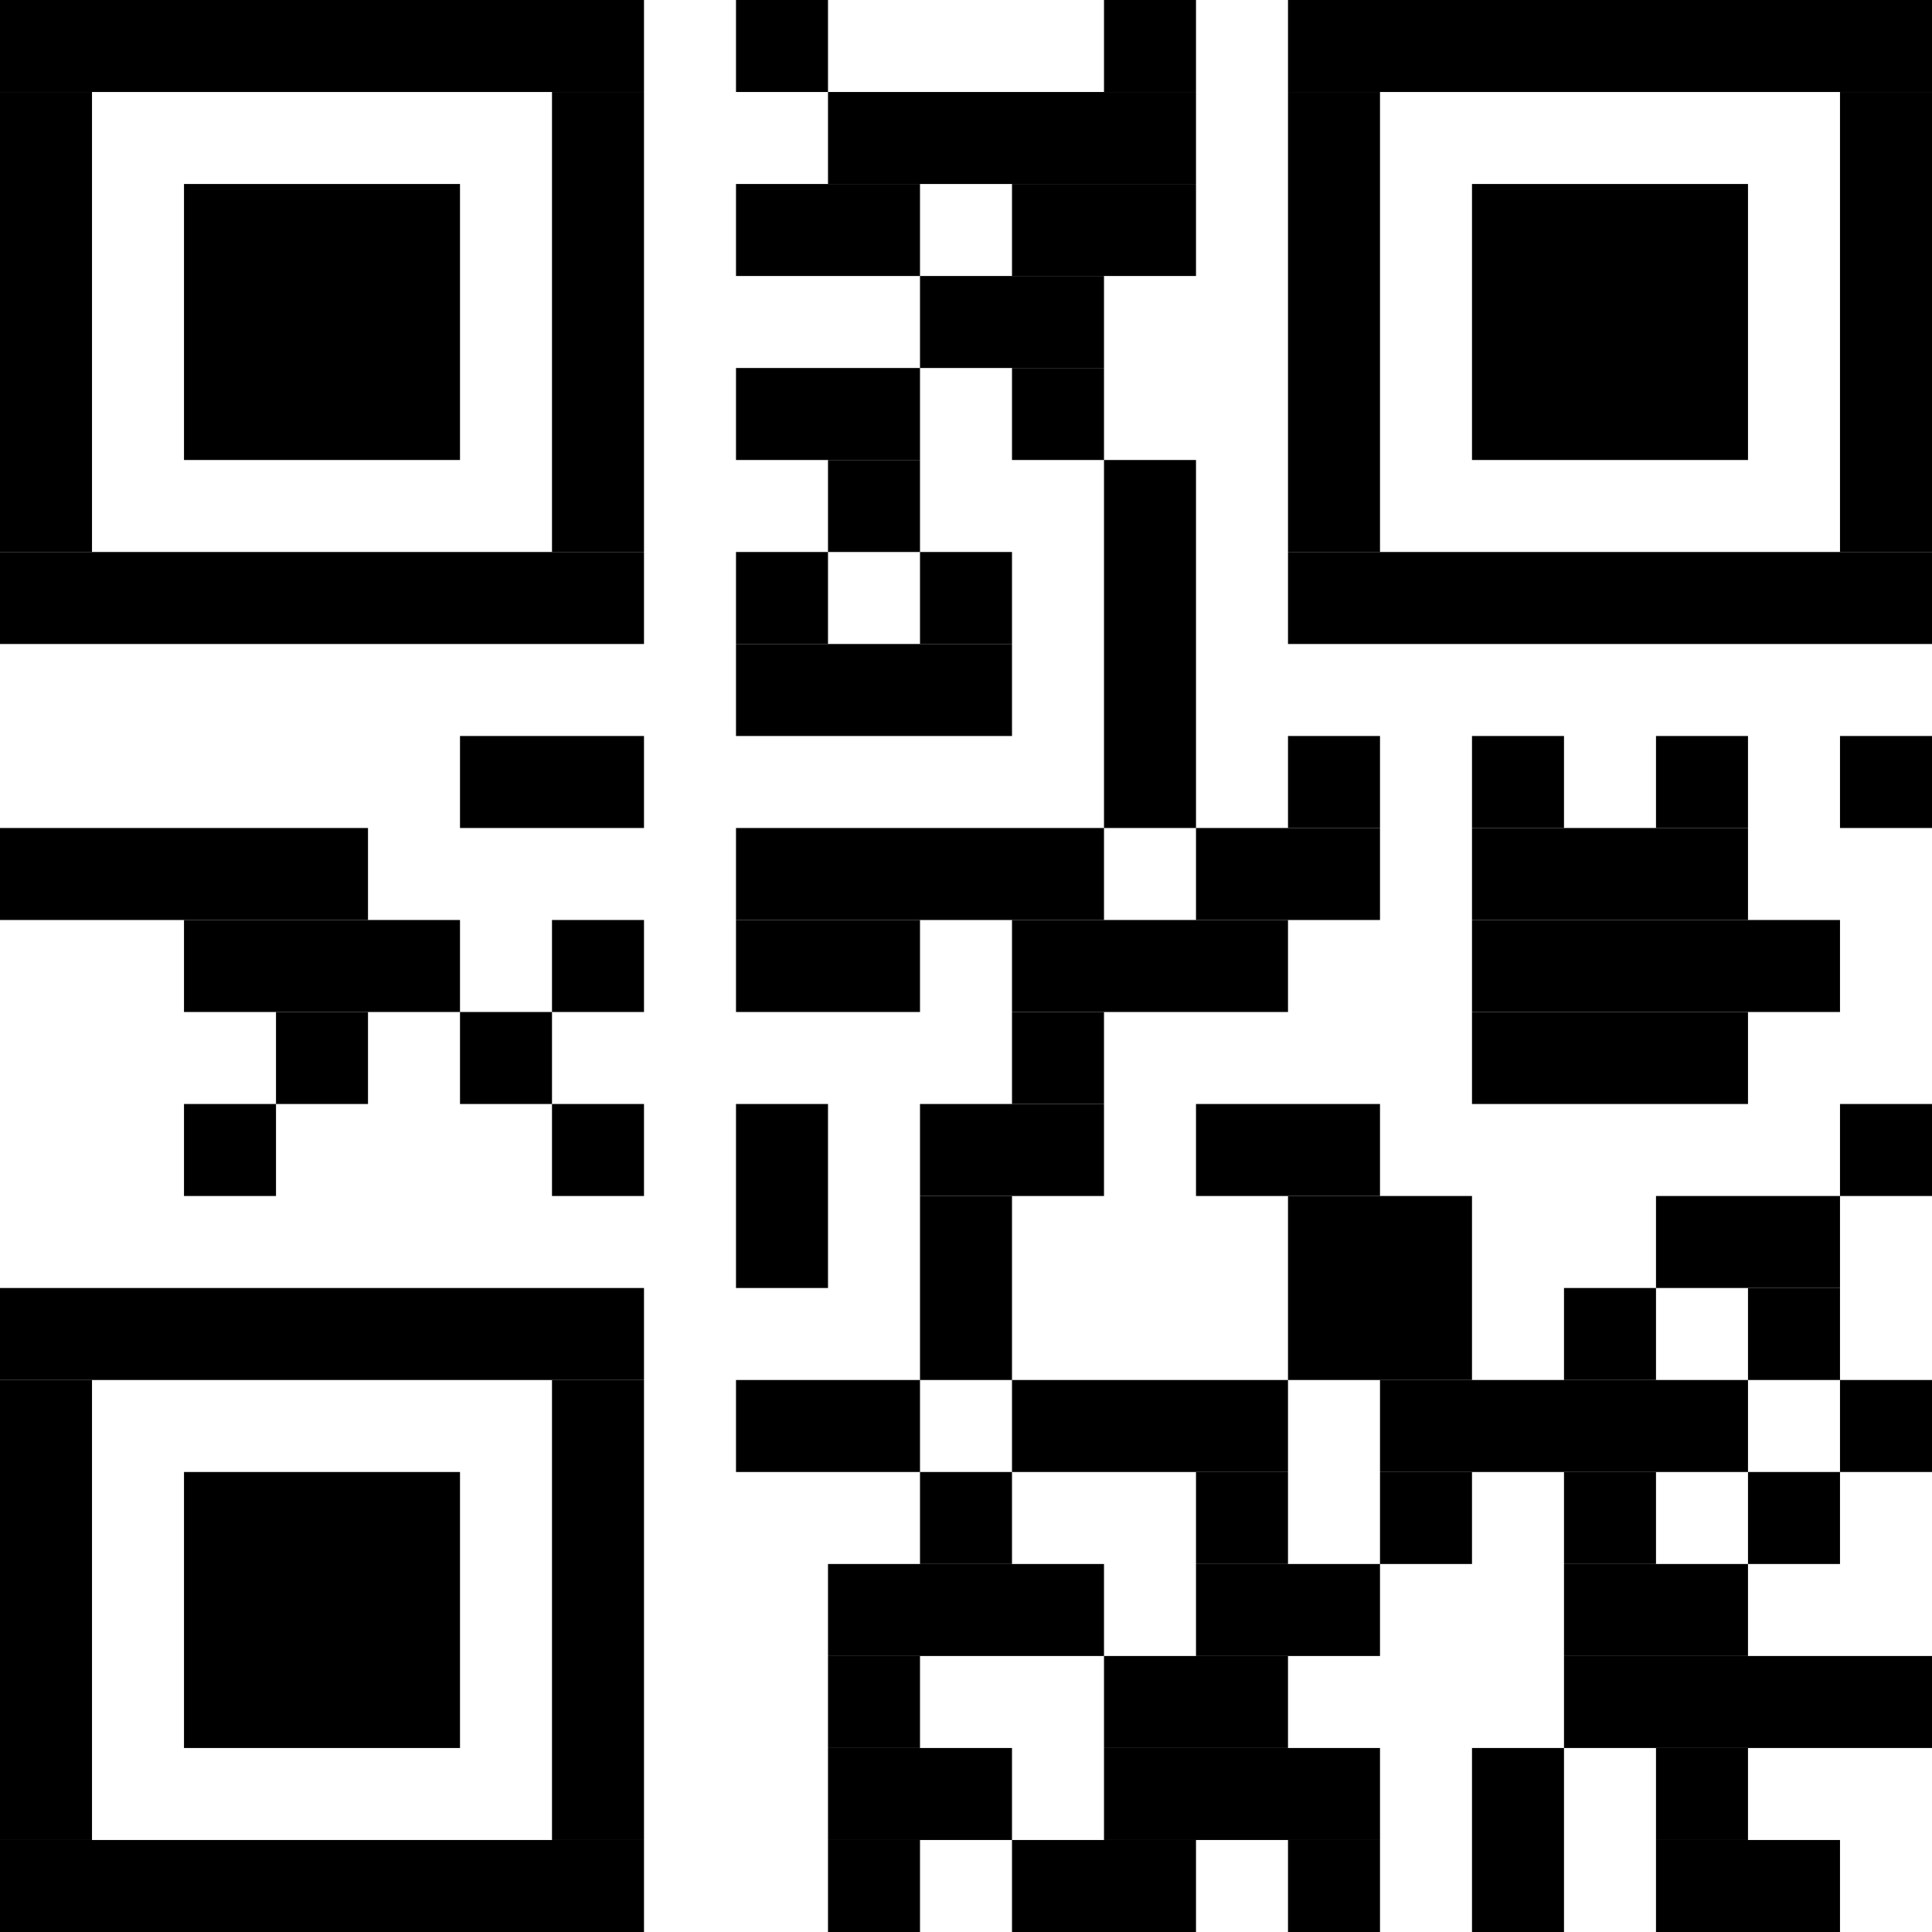 <?xml version="1.0" standalone="no"?>
<!DOCTYPE svg PUBLIC "-//W3C//DTD SVG 1.1//EN"
   "http://www.w3.org/Graphics/SVG/1.1/DTD/svg11.dtd">
<svg width="42" height="42" version="1.1"
   xmlns="http://www.w3.org/2000/svg">
   <desc>Zint Generated Symbol
   </desc>

   <g id="barcode" fill="#000000">
      <rect x="0" y="0" width="42" height="42" fill="#FFFFFF" />
      <rect x="0.00" y="0.00" width="14.00" height="2.00" />
      <rect x="16.00" y="0.00" width="2.00" height="2.00" />
      <rect x="24.00" y="0.00" width="2.00" height="2.00" />
      <rect x="28.00" y="0.00" width="14.00" height="2.00" />
      <rect x="0.00" y="2.00" width="2.00" height="10.00" />
      <rect x="12.00" y="2.00" width="2.00" height="10.00" />
      <rect x="18.00" y="2.00" width="8.00" height="2.00" />
      <rect x="28.00" y="2.00" width="2.00" height="10.00" />
      <rect x="40.00" y="2.00" width="2.00" height="10.00" />
      <rect x="4.00" y="4.00" width="6.00" height="6.00" />
      <rect x="16.00" y="4.00" width="4.00" height="2.00" />
      <rect x="22.00" y="4.00" width="4.00" height="2.00" />
      <rect x="32.00" y="4.00" width="6.00" height="6.00" />
      <rect x="20.00" y="6.00" width="4.00" height="2.00" />
      <rect x="16.00" y="8.00" width="4.00" height="2.00" />
      <rect x="22.00" y="8.00" width="2.00" height="2.00" />
      <rect x="18.00" y="10.00" width="2.00" height="2.00" />
      <rect x="24.00" y="10.00" width="2.00" height="8.00" />
      <rect x="0.00" y="12.00" width="14.00" height="2.00" />
      <rect x="16.00" y="12.00" width="2.00" height="2.00" />
      <rect x="20.00" y="12.00" width="2.00" height="2.00" />
      <rect x="28.00" y="12.00" width="14.00" height="2.00" />
      <rect x="16.00" y="14.00" width="6.00" height="2.00" />
      <rect x="10.00" y="16.00" width="4.00" height="2.00" />
      <rect x="28.00" y="16.00" width="2.00" height="2.00" />
      <rect x="32.00" y="16.00" width="2.00" height="2.00" />
      <rect x="36.00" y="16.00" width="2.00" height="2.00" />
      <rect x="40.00" y="16.00" width="2.00" height="2.00" />
      <rect x="0.00" y="18.00" width="8.00" height="2.00" />
      <rect x="16.00" y="18.00" width="8.00" height="2.00" />
      <rect x="26.00" y="18.00" width="4.00" height="2.00" />
      <rect x="32.00" y="18.00" width="6.00" height="2.00" />
      <rect x="4.00" y="20.00" width="6.00" height="2.00" />
      <rect x="12.00" y="20.00" width="2.00" height="2.00" />
      <rect x="16.00" y="20.00" width="4.00" height="2.00" />
      <rect x="22.00" y="20.00" width="6.00" height="2.00" />
      <rect x="32.00" y="20.00" width="8.00" height="2.00" />
      <rect x="6.00" y="22.00" width="2.00" height="2.00" />
      <rect x="10.00" y="22.00" width="2.00" height="2.00" />
      <rect x="22.00" y="22.00" width="2.00" height="2.00" />
      <rect x="32.00" y="22.00" width="6.00" height="2.00" />
      <rect x="4.00" y="24.00" width="2.00" height="2.00" />
      <rect x="12.00" y="24.00" width="2.00" height="2.00" />
      <rect x="16.00" y="24.00" width="2.00" height="4.00" />
      <rect x="20.00" y="24.00" width="4.00" height="2.00" />
      <rect x="26.00" y="24.00" width="4.00" height="2.00" />
      <rect x="40.00" y="24.00" width="2.00" height="2.00" />
      <rect x="20.00" y="26.00" width="2.00" height="4.00" />
      <rect x="28.00" y="26.00" width="4.00" height="4.00" />
      <rect x="36.00" y="26.00" width="4.00" height="2.00" />
      <rect x="0.00" y="28.00" width="14.00" height="2.00" />
      <rect x="34.00" y="28.00" width="2.00" height="2.00" />
      <rect x="38.00" y="28.00" width="2.00" height="2.00" />
      <rect x="0.00" y="30.00" width="2.00" height="10.00" />
      <rect x="12.00" y="30.00" width="2.00" height="10.00" />
      <rect x="16.00" y="30.00" width="4.00" height="2.00" />
      <rect x="22.00" y="30.00" width="6.00" height="2.00" />
      <rect x="30.00" y="30.00" width="8.00" height="2.00" />
      <rect x="40.00" y="30.00" width="2.00" height="2.00" />
      <rect x="4.00" y="32.00" width="6.00" height="6.00" />
      <rect x="20.00" y="32.00" width="2.00" height="2.00" />
      <rect x="26.00" y="32.00" width="2.00" height="2.00" />
      <rect x="30.00" y="32.00" width="2.00" height="2.00" />
      <rect x="34.00" y="32.00" width="2.00" height="2.00" />
      <rect x="38.00" y="32.00" width="2.00" height="2.00" />
      <rect x="18.00" y="34.00" width="6.00" height="2.00" />
      <rect x="26.00" y="34.00" width="4.00" height="2.00" />
      <rect x="34.00" y="34.00" width="4.00" height="2.00" />
      <rect x="18.00" y="36.00" width="2.00" height="2.00" />
      <rect x="24.00" y="36.00" width="4.00" height="2.00" />
      <rect x="34.00" y="36.00" width="8.00" height="2.00" />
      <rect x="18.00" y="38.00" width="4.00" height="2.00" />
      <rect x="24.00" y="38.00" width="6.00" height="2.00" />
      <rect x="32.00" y="38.00" width="2.00" height="4.00" />
      <rect x="36.00" y="38.00" width="2.00" height="2.00" />
      <rect x="0.00" y="40.00" width="14.00" height="2.00" />
      <rect x="18.00" y="40.00" width="2.00" height="2.00" />
      <rect x="22.00" y="40.00" width="4.00" height="2.00" />
      <rect x="28.00" y="40.00" width="2.00" height="2.00" />
      <rect x="36.00" y="40.00" width="4.00" height="2.00" />
   </g>
</svg>
